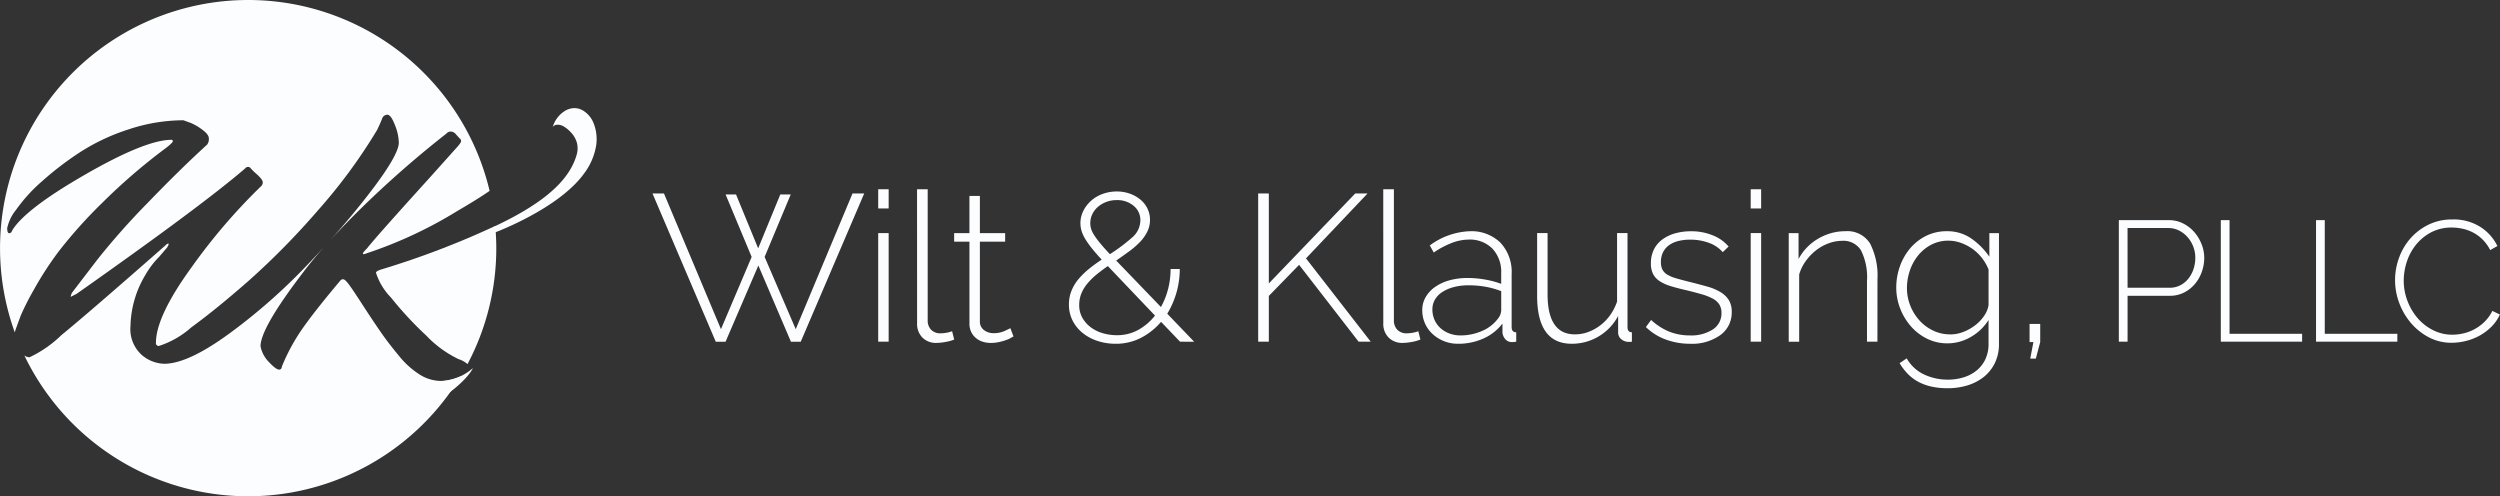 <svg xmlns="http://www.w3.org/2000/svg" width="196.151" height="38.938" viewBox="0 0 196.151 38.938">
  <rect x="0" y="0" width="196.151" height="38.938" fill="#333333" stroke="none"/>
  <g id="Layer_1" data-name="Layer 1" transform="translate(-12.277 -43.244)">
    <g id="Group_3118" data-name="Group 3118" transform="translate(63.474 58.093)">
      <path id="Path_5736" data-name="Path 5736" d="M128.376,76.041h.819l1.736,4.226,1.736-4.226h.819l-2.048,4.9,2.441,5.668,4.455-10.648h.918l-4.98,11.631h-.77l-2.556-5.98-2.572,5.98h-.77l-4.964-11.631h.9l4.472,10.648,2.408-5.668Z" transform="translate(-122.642 -75.631)" fill="#fcfdff"/>
      <path id="Path_5737" data-name="Path 5737" d="M160.816,76.76V75.253h.819V76.76Zm0,10.451V78.693h.819v8.518Z" transform="translate(-143.108 -75.253)" fill="#fcfdff"/>
      <path id="Path_5738" data-name="Path 5738" d="M167.383,75.253h.835V85.524a1.034,1.034,0,0,0,.27.754.991.991,0,0,0,.745.278,2.786,2.786,0,0,0,.434-.041,2.3,2.3,0,0,0,.467-.123l.164.655a3.39,3.39,0,0,1-.688.188,4.07,4.07,0,0,1-.7.074,1.5,1.5,0,0,1-1.105-.418,1.517,1.517,0,0,1-.418-1.122Z" transform="translate(-146.628 -75.253)" fill="#fcfdff"/>
      <path id="Path_5739" data-name="Path 5739" d="M178.321,87.408c-.044.022-.118.063-.221.122a2.285,2.285,0,0,1-.393.173,4.8,4.8,0,0,1-.533.147,2.95,2.95,0,0,1-.639.066,2.086,2.086,0,0,1-.647-.1,1.535,1.535,0,0,1-.533-.3,1.4,1.4,0,0,1-.36-.475,1.521,1.521,0,0,1-.131-.655V79.971h-1.2V79.3h1.2V76.383h.819V79.3h1.982v.672h-1.982V86.2a.823.823,0,0,0,.327.713,1.226,1.226,0,0,0,.737.238,2.06,2.06,0,0,0,.877-.172q.368-.172.45-.221Z" transform="translate(-149.998 -75.859)" fill="#fcfdff"/>
      <path id="Path_5740" data-name="Path 5740" d="M201.8,87.42l-1.49-1.556a5.2,5.2,0,0,1-1.573,1.253,4.28,4.28,0,0,1-2,.467,4.515,4.515,0,0,1-1.384-.213,3.671,3.671,0,0,1-1.171-.615,2.965,2.965,0,0,1-.8-.966,2.737,2.737,0,0,1-.3-1.286,2.837,2.837,0,0,1,.205-1.089,3.434,3.434,0,0,1,.557-.918,5.989,5.989,0,0,1,.819-.795q.466-.376.991-.72-.459-.492-.778-.893a6.933,6.933,0,0,1-.516-.729,2.766,2.766,0,0,1-.286-.631,2.081,2.081,0,0,1-.09-.6,2.147,2.147,0,0,1,.221-.958,2.645,2.645,0,0,1,.6-.794,2.749,2.749,0,0,1,.9-.541,3.194,3.194,0,0,1,1.13-.2,3,3,0,0,1,1.032.173,2.717,2.717,0,0,1,.827.467,2.094,2.094,0,0,1,.549.7,2.016,2.016,0,0,1,.2.885,2.079,2.079,0,0,1-.212.925,3.272,3.272,0,0,1-.582.819,6.388,6.388,0,0,1-.852.737q-.484.353-1.008.713L200.3,84.7a5.787,5.787,0,0,0,.558-1.4,6.308,6.308,0,0,0,.2-1.58h.721a6.767,6.767,0,0,1-.983,3.506l2.113,2.2Zm-4.963-.508a3.417,3.417,0,0,0,1.687-.418,4.35,4.35,0,0,0,1.31-1.122l-3.7-3.883q-.476.328-.877.655a5.394,5.394,0,0,0-.713.7,2.981,2.981,0,0,0-.483.787,2.364,2.364,0,0,0-.172.909,1.984,1.984,0,0,0,.262,1.032,2.457,2.457,0,0,0,.68.745,2.936,2.936,0,0,0,.95.45A3.942,3.942,0,0,0,196.841,86.912Zm-2.081-8.8a1.62,1.62,0,0,0,.058.426,1.922,1.922,0,0,0,.229.492,6.094,6.094,0,0,0,.475.647q.3.369.778.876a13.649,13.649,0,0,0,1.736-1.3,1.793,1.793,0,0,0,.655-1.351,1.438,1.438,0,0,0-.524-1.139,1.99,1.99,0,0,0-1.344-.45,2.23,2.23,0,0,0-.819.148,2.19,2.19,0,0,0-.655.393,1.768,1.768,0,0,0-.434.573A1.576,1.576,0,0,0,194.761,78.115Z" transform="translate(-160.41 -75.461)" fill="#fcfdff"/>
      <path id="Path_5741" data-name="Path 5741" d="M225.083,87.59V75.959h.835v7.06l6.782-7.06h.966l-4.832,5.095,5.078,6.536h-.95l-4.669-6.029L225.918,84V87.59Z" transform="translate(-177.562 -75.631)" fill="#fcfdff"/>
      <path id="Path_5742" data-name="Path 5742" d="M246.236,75.253h.835V85.524a1.034,1.034,0,0,0,.27.754.989.989,0,0,0,.745.278,2.792,2.792,0,0,0,.435-.041,2.29,2.29,0,0,0,.466-.123l.164.655a3.4,3.4,0,0,1-.688.188,4.07,4.07,0,0,1-.7.074,1.5,1.5,0,0,1-1.106-.418,1.519,1.519,0,0,1-.418-1.122Z" transform="translate(-188.902 -75.253)" fill="#fcfdff"/>
      <path id="Path_5743" data-name="Path 5743" d="M255.64,91.181a2.924,2.924,0,0,1-1.99-.762,2.467,2.467,0,0,1-.6-.835,2.551,2.551,0,0,1-.213-1.04,2.009,2.009,0,0,1,.262-1.016,2.517,2.517,0,0,1,.729-.795,3.629,3.629,0,0,1,1.122-.524,5.216,5.216,0,0,1,1.441-.188,7.935,7.935,0,0,1,1.385.123,6.868,6.868,0,0,1,1.253.336v-.835a2.655,2.655,0,0,0-.687-1.925,2.476,2.476,0,0,0-1.868-.713,3.755,3.755,0,0,0-1.319.262,6.745,6.745,0,0,0-1.417.754l-.311-.557a5.593,5.593,0,0,1,3.113-1.114,3.259,3.259,0,0,1,2.424.893,3.349,3.349,0,0,1,.885,2.465V89.87c0,.273.12.41.36.41v.737a1.617,1.617,0,0,1-.172.024c-.06.006-.112.008-.155.008a.666.666,0,0,1-.524-.221.924.924,0,0,1-.23-.532v-.7a3.829,3.829,0,0,1-1.507,1.18A4.809,4.809,0,0,1,255.64,91.181Zm.164-.655a4.176,4.176,0,0,0,1.745-.36,2.984,2.984,0,0,0,1.22-.95,1.1,1.1,0,0,0,.262-.655V87.053a6.629,6.629,0,0,0-1.228-.344,7.536,7.536,0,0,0-1.327-.115,4.55,4.55,0,0,0-1.163.139,3.086,3.086,0,0,0-.9.385,1.782,1.782,0,0,0-.582.6,1.522,1.522,0,0,0-.2.778,1.993,1.993,0,0,0,.164.8,1.9,1.9,0,0,0,.458.647,2.2,2.2,0,0,0,.7.426A2.358,2.358,0,0,0,255.8,90.525Z" transform="translate(-192.442 -79.058)" fill="#fcfdff"/>
      <path id="Path_5744" data-name="Path 5744" d="M274.98,91.351q-2.72,0-2.719-3.768V82.669h.819v4.8q0,3.146,2.146,3.146a2.99,2.99,0,0,0,1.048-.188A3.678,3.678,0,0,0,278,89.091a4.12,4.12,0,0,0,.533-1.049V82.669h.819v7.372q0,.409.344.41v.737a.78.78,0,0,1-.147.016h-.1A.9.9,0,0,1,278.87,91a.668.668,0,0,1-.254-.548V89.172a4.1,4.1,0,0,1-3.636,2.179Z" transform="translate(-202.854 -79.229)" fill="#fcfdff"/>
      <path id="Path_5745" data-name="Path 5745" d="M294.114,91.181a5.478,5.478,0,0,1-1.884-.328,4.356,4.356,0,0,1-1.573-.983l.41-.557a4.782,4.782,0,0,0,1.425.918,4.334,4.334,0,0,0,1.622.295,3.113,3.113,0,0,0,1.794-.467,1.492,1.492,0,0,0,.68-1.3,1.214,1.214,0,0,0-.172-.664,1.38,1.38,0,0,0-.516-.458,4.266,4.266,0,0,0-.852-.336q-.508-.147-1.179-.311-.722-.164-1.254-.328a3.371,3.371,0,0,1-.876-.393,1.519,1.519,0,0,1-.516-.557,1.791,1.791,0,0,1-.172-.835,2.394,2.394,0,0,1,.246-1.114,2.191,2.191,0,0,1,.68-.786,3.135,3.135,0,0,1,1-.467,4.528,4.528,0,0,1,1.2-.155,4.393,4.393,0,0,1,1.769.336,3.106,3.106,0,0,1,1.2.86l-.459.442a2.6,2.6,0,0,0-1.106-.737,4.234,4.234,0,0,0-1.45-.245,3.9,3.9,0,0,0-.893.1,2.168,2.168,0,0,0-.729.311,1.541,1.541,0,0,0-.492.549,1.663,1.663,0,0,0-.18.795,1.285,1.285,0,0,0,.122.606,1.038,1.038,0,0,0,.393.393,2.885,2.885,0,0,0,.7.287q.425.123,1.015.27.8.2,1.425.377a4.133,4.133,0,0,1,1.04.442,1.951,1.951,0,0,1,.639.623,1.734,1.734,0,0,1,.221.918A2.177,2.177,0,0,1,296.5,90.5,3.839,3.839,0,0,1,294.114,91.181Z" transform="translate(-212.717 -79.058)" fill="#fcfdff"/>
      <path id="Path_5746" data-name="Path 5746" d="M308.385,76.76V75.253h.819V76.76Zm0,10.451V78.693h.819v8.518Z" transform="translate(-222.221 -75.253)" fill="#fcfdff"/>
      <path id="Path_5747" data-name="Path 5747" d="M321.774,91.017h-.819V86.266a4.733,4.733,0,0,0-.467-2.408,1.615,1.615,0,0,0-1.482-.754,3.081,3.081,0,0,0-1.073.2,3.634,3.634,0,0,0-.991.557,4.064,4.064,0,0,0-.8.843,3.457,3.457,0,0,0-.508,1.041v5.275h-.819V82.5h.77V84.53a4,4,0,0,1,.647-.893,4.089,4.089,0,0,1,.868-.688,4.379,4.379,0,0,1,1.024-.443,4.014,4.014,0,0,1,1.114-.155,2.093,2.093,0,0,1,1.965.975,5.562,5.562,0,0,1,.574,2.793Z" transform="translate(-225.667 -79.058)" fill="#fcfdff"/>
      <path id="Path_5748" data-name="Path 5748" d="M337.027,91.148a3.574,3.574,0,0,1-1.622-.369,4.06,4.06,0,0,1-1.269-.983,4.688,4.688,0,0,1-.835-1.4,4.461,4.461,0,0,1-.3-1.622,4.918,4.918,0,0,1,.287-1.671,4.476,4.476,0,0,1,.81-1.417,3.907,3.907,0,0,1,1.253-.975,3.589,3.589,0,0,1,1.613-.36,3.289,3.289,0,0,1,1.941.582,5.584,5.584,0,0,1,1.4,1.417V82.5h.754v8.682a3.377,3.377,0,0,1-.328,1.523,3.2,3.2,0,0,1-.877,1.089,3.837,3.837,0,0,1-1.278.655,5.261,5.261,0,0,1-1.532.221,5.8,5.8,0,0,1-1.327-.14,3.976,3.976,0,0,1-1.04-.393,3.443,3.443,0,0,1-.8-.623,4.471,4.471,0,0,1-.614-.811l.557-.377a3.061,3.061,0,0,0,1.376,1.27,4.364,4.364,0,0,0,1.851.4,4.158,4.158,0,0,0,1.237-.18,3,3,0,0,0,1.015-.533,2.534,2.534,0,0,0,.688-.876,2.787,2.787,0,0,0,.254-1.228V89.313a3.933,3.933,0,0,1-1.393,1.335A3.6,3.6,0,0,1,337.027,91.148Zm.2-.7a2.836,2.836,0,0,0,1.057-.205,3.726,3.726,0,0,0,.934-.533,3.107,3.107,0,0,0,.688-.737,2.091,2.091,0,0,0,.336-.819v-2.8a3.693,3.693,0,0,0-.524-.909,3.56,3.56,0,0,0-.745-.713,3.7,3.7,0,0,0-.9-.467,2.888,2.888,0,0,0-.974-.172,2.851,2.851,0,0,0-1.376.328,3.3,3.3,0,0,0-1.024.852,3.833,3.833,0,0,0-.639,1.188,4.209,4.209,0,0,0-.221,1.335,3.718,3.718,0,0,0,.262,1.392,3.851,3.851,0,0,0,.721,1.163,3.406,3.406,0,0,0,1.081.8A3.057,3.057,0,0,0,337.224,90.444Z" transform="translate(-235.416 -79.058)" fill="#fcfdff"/>
      <path id="Path_5749" data-name="Path 5749" d="M355.611,100.749l.246-1.294h-.3V98.03h.835v1.425l-.344,1.294Z" transform="translate(-247.513 -87.464)" fill="#fcfdff"/>
      <path id="Path_5750" data-name="Path 5750" d="M370.649,90.013V80.478h3.921a2.46,2.46,0,0,1,1.114.255,2.845,2.845,0,0,1,.88.678,3.247,3.247,0,0,1,.577.953,2.906,2.906,0,0,1,.208,1.068,3.24,3.24,0,0,1-.195,1.114,3.055,3.055,0,0,1-.55.954,2.7,2.7,0,0,1-.853.665,2.427,2.427,0,0,1-1.1.248h-3.317v3.6Zm.685-4.23h3.29a1.812,1.812,0,0,0,.846-.195,1.944,1.944,0,0,0,.638-.524,2.427,2.427,0,0,0,.4-.752,2.758,2.758,0,0,0,.141-.88,2.4,2.4,0,0,0-.167-.893,2.479,2.479,0,0,0-.456-.745,2.2,2.2,0,0,0-.672-.51,1.818,1.818,0,0,0-.813-.188h-3.209Z" transform="translate(-255.601 -78.054)" fill="#fcfdff"/>
      <path id="Path_5751" data-name="Path 5751" d="M387.9,90.013V80.478h.685v8.917h5.694v.618Z" transform="translate(-264.851 -78.054)" fill="#fcfdff"/>
      <path id="Path_5752" data-name="Path 5752" d="M404,90.013V80.478h.685v8.917h5.694v.618Z" transform="translate(-273.48 -78.054)" fill="#fcfdff"/>
      <path id="Path_5753" data-name="Path 5753" d="M417.371,85.116a5.1,5.1,0,0,1,.3-1.712,4.753,4.753,0,0,1,.879-1.524,4.539,4.539,0,0,1,1.417-1.095,4.193,4.193,0,0,1,1.914-.423,3.909,3.909,0,0,1,2.176.584,3.685,3.685,0,0,1,1.343,1.5l-.564.322a3.21,3.21,0,0,0-.6-.833,3.139,3.139,0,0,0-.739-.544,3.266,3.266,0,0,0-.826-.3,3.95,3.95,0,0,0-.846-.094,3.4,3.4,0,0,0-1.612.369,3.812,3.812,0,0,0-1.182.96,4.19,4.19,0,0,0-.732,1.336,4.725,4.725,0,0,0-.248,1.5,4.432,4.432,0,0,0,.3,1.612,4.492,4.492,0,0,0,.806,1.349,3.913,3.913,0,0,0,1.209.933,3.314,3.314,0,0,0,1.5.349,3.849,3.849,0,0,0,.886-.108,3.453,3.453,0,0,0,.873-.335,3.564,3.564,0,0,0,.779-.585,3.106,3.106,0,0,0,.6-.839l.591.282a3.2,3.2,0,0,1-.658.953,4.165,4.165,0,0,1-.926.7,4.42,4.42,0,0,1-1.081.423,4.658,4.658,0,0,1-1.121.141,3.77,3.77,0,0,1-1.793-.43,4.746,4.746,0,0,1-1.4-1.121,5.189,5.189,0,0,1-.919-1.571A5.067,5.067,0,0,1,417.371,85.116Z" transform="translate(-280.65 -77.993)" fill="#fcfdff"/>
    </g>
    <g id="Group_3119" data-name="Group 3119" transform="translate(12.277 43.244)">
      <path id="Path_5754" data-name="Path 5754" d="M13.906,68a20.224,20.224,0,0,1,1.01-1.994,26.2,26.2,0,0,1,1.995-3.073,37.154,37.154,0,0,1,3.4-3.787,46.214,46.214,0,0,1,5.014-4.312q.511-.4.512-.512a.1.1,0,0,0-.108-.108q-2.021,0-6.725,2.7T13.246,61.3c-.054.162-.135.243-.243.243s-.161-.135-.161-.4a3.414,3.414,0,0,1,.7-1.442,12.67,12.67,0,0,1,2.035-2.237,24.765,24.765,0,0,1,2.979-2.278,16.116,16.116,0,0,1,3.814-1.792,13.694,13.694,0,0,1,4.3-.714c.144.054.328.122.552.2a4.114,4.114,0,0,1,.89.512q.552.391.552.714a.744.744,0,0,1-.135.485q-2.076,1.887-4.65,4.555a56.74,56.74,0,0,0-3.949,4.448l-1.941,2.534a.777.777,0,0,0-.161.377v.027l.431-.216a.307.307,0,0,0,.081-.054q9.838-6.927,13.18-9.811a.256.256,0,0,1,.216-.108.21.21,0,0,1,.188.081,5.367,5.367,0,0,0,.512.5q.459.418.458.62a.422.422,0,0,1-.161.337,46.082,46.082,0,0,0-5.445,6.361q-2.776,3.828-2.776,5.9a.214.214,0,0,0,.243.243,7.119,7.119,0,0,0,2.533-1.456q1.995-1.455,4.542-3.693a59.257,59.257,0,0,0,5.391-5.485,42.07,42.07,0,0,0,4.65-6.321q.242-.511.377-.849a.447.447,0,0,1,.418-.337q.283,0,.593.8a3.919,3.919,0,0,1,.31,1.388q0,.944-2.156,3.774-1.453,1.907-3.239,3.9c.731-.8,1.556-1.654,2.485-2.566A80.737,80.737,0,0,1,47.3,53.727a.435.435,0,0,1,.351-.161.539.539,0,0,1,.4.216l.27.3a.3.3,0,0,1,.135.229c0,.081-.1.238-.31.471s-.948,1.061-2.224,2.48Q41.7,61.922,41.076,62.73c-.216.216-.323.347-.323.391s.018.067.054.067a1.16,1.16,0,0,0,.27-.081,33.832,33.832,0,0,0,7.116-3.329c1-.58,1.832-1.1,2.5-1.557a19.469,19.469,0,1,0-37.257,11.1c.029-.1.064-.216.111-.343Q13.731,68.472,13.906,68Z" transform="translate(-12.277 -43.244)" fill="#fcfdff"/>
      <path id="Path_5755" data-name="Path 5755" d="M75.87,85.135a4.912,4.912,0,0,0,1.172,1.94,27.926,27.926,0,0,0,2.776,2.992,8.643,8.643,0,0,0,2.534,1.846,2.007,2.007,0,0,1,.7.388,19.38,19.38,0,0,0,2.257-9.1c0-.586-.031-1.165-.081-1.738a66.8,66.8,0,0,1-8.9,3.4C76.023,84.956,75.87,85.045,75.87,85.135Z" transform="translate(-46.37 -63.735)" fill="#fcfdff"/>
      <path id="Path_5756" data-name="Path 5756" d="M47.419,94.72A6.631,6.631,0,0,1,45.8,93.264q-.8-.957-1.4-1.819t-1.415-2.116q-.809-1.253-1.118-1.671t-.458-.418a.27.27,0,0,0-.229.108q-1.995,2.372-2.965,3.76A15.122,15.122,0,0,0,36.6,94.086q-.026.243-.216.243-.242,0-.8-.593a2.41,2.41,0,0,1-.66-1.24q0-1.428,3.342-5.795c.47-.627,1.032-1.306,1.675-2.03q-.662.726-1.366,1.464a45.71,45.71,0,0,1-6.118,5.377q-3.235,2.359-5.094,2.358a2.819,2.819,0,0,1-1.766-.7,2.729,2.729,0,0,1-.876-2.264,8.083,8.083,0,0,1,1.159-3.989,6.758,6.758,0,0,1,1.105-1.455l.62-.728.108-.216v-.027c0-.036-.01-.054-.027-.054q-.081,0-.243.162-6.011,5.283-8.14,7.021A9.192,9.192,0,0,1,16.8,93.359a.65.65,0,0,1-.408-.146,19.474,19.474,0,0,0,34.237,1.633,4.224,4.224,0,0,1-1.551.372A3.169,3.169,0,0,1,47.419,94.72Z" transform="translate(-14.483 -65.328)" fill="#fcfdff"/>
      <path id="Path_5757" data-name="Path 5757" d="M86.356,106.505a4.119,4.119,0,0,0,2.222-1.005s-.335.882-2.328,2.275S86.356,106.505,86.356,106.505Z" transform="translate(-51.474 -76.62)" fill="#fcfdff"/>
      <path id="Path_5758" data-name="Path 5758" d="M102.76,61.67a1.314,1.314,0,0,0-.837-.111,1.651,1.651,0,0,0-.373.124,2.215,2.215,0,0,0-1.083,1.36c.047-.138.225-.2.356-.208a.95.95,0,0,1,.548.155,2.479,2.479,0,0,1,.51.424,1.958,1.958,0,0,1,.492.84,1.784,1.784,0,0,1-.026.962c-.475,1.614-1.92,3.477-6.445,5.6l.032.475s5.015-1.854,7.015-4.647a4.986,4.986,0,0,0,.937-2.2,3.389,3.389,0,0,0-.188-1.689A2.018,2.018,0,0,0,102.76,61.67Z" transform="translate(-57.108 -53.049)" fill="#fcfdff"/>
    </g>
  </g>
</svg>
